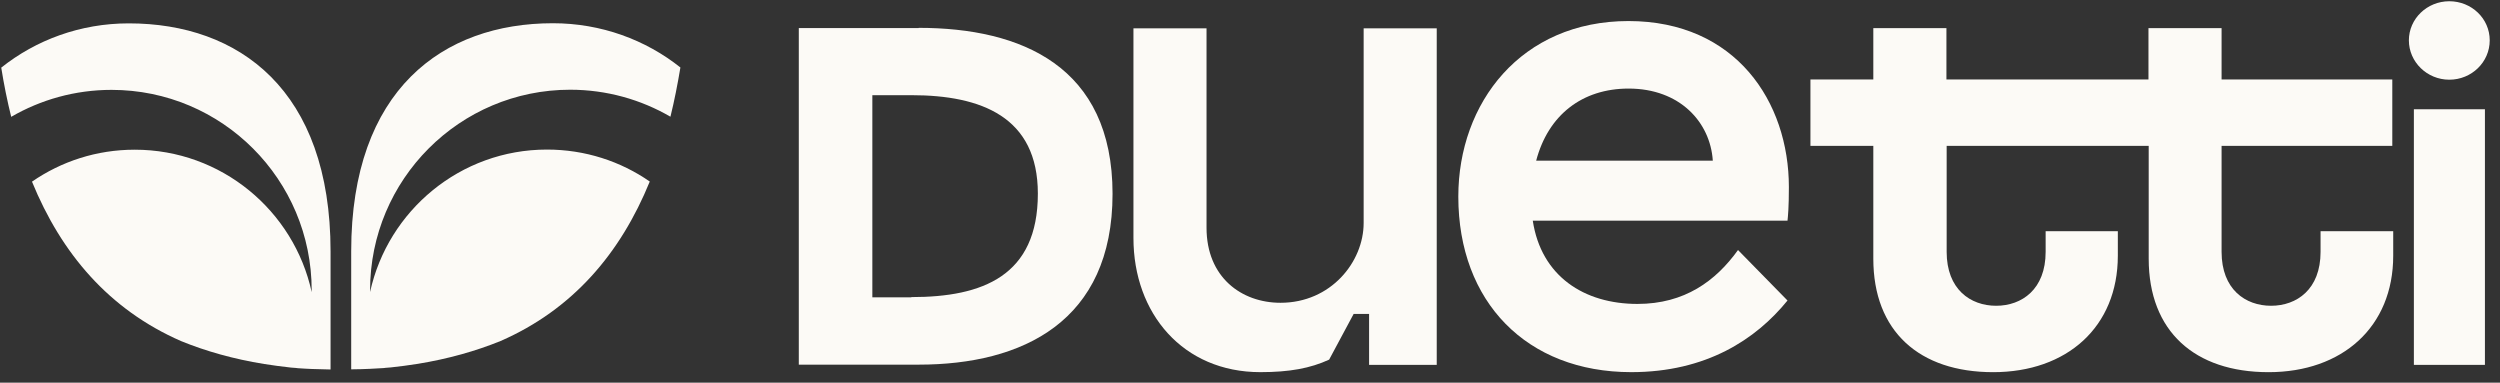 <svg width="98" height="15" viewBox="0 0 98 15" fill="none" xmlns="http://www.w3.org/2000/svg">
<rect x="0" y="0" width="98" height="15" fill="#333333" stroke="none"/>
<g clip-path="url(#clip0_8001_6)">
<path d="M5.047 0.916C3.146 0.916 1.41 1.568 0.049 2.651C0.154 3.312 0.284 3.954 0.439 4.58C1.595 3.909 2.941 3.523 4.372 3.523C8.705 3.523 12.218 7.036 12.218 11.381C12.218 11.406 12.218 11.426 12.218 11.451C11.522 8.259 8.68 5.868 5.282 5.868C3.786 5.868 2.4 6.329 1.254 7.121C2.405 9.933 4.267 12.133 7.099 13.371C8.07 13.767 9.15 14.073 10.351 14.268C10.691 14.323 11.047 14.368 11.407 14.409C11.472 14.414 11.537 14.418 11.602 14.424C11.627 14.424 11.657 14.428 11.682 14.434C11.862 14.444 12.043 14.459 12.223 14.464C12.463 14.474 12.708 14.479 12.958 14.484V9.858C12.958 3.518 9.361 0.916 5.047 0.916Z" fill="#fcfaf6"/>
<path d="M22.348 3.517C23.779 3.517 25.125 3.903 26.281 4.575C26.436 3.948 26.561 3.307 26.672 2.645C25.311 1.562 23.569 0.911 21.673 0.911C17.364 0.911 13.767 3.512 13.767 9.852V14.478C14.017 14.478 14.262 14.468 14.502 14.458C14.688 14.448 14.863 14.438 15.043 14.428C15.068 14.428 15.098 14.423 15.123 14.418C15.188 14.413 15.253 14.408 15.318 14.403C15.678 14.363 16.034 14.318 16.374 14.263C17.575 14.067 18.655 13.761 19.626 13.366C22.458 12.127 24.325 9.927 25.471 7.116C24.33 6.324 22.939 5.863 21.442 5.863C18.045 5.863 15.208 8.253 14.507 11.446C14.507 11.421 14.507 11.401 14.507 11.376C14.507 7.035 18.02 3.517 22.353 3.517H22.348Z" fill="#fcfaf6"/>
<path fill-rule="evenodd" clip-rule="evenodd" d="M36.012 1.101H31.313V14.294H36.012C40.088 14.294 43.612 12.6 43.612 7.599C43.612 2.598 40.034 1.092 36.012 1.092V1.101ZM35.727 11.655H34.196V3.731H35.727C38.459 3.731 40.684 4.577 40.684 7.59C40.684 10.817 38.521 11.646 35.727 11.646V11.655Z" fill="#fcfaf6"/>
<path fill-rule="evenodd" clip-rule="evenodd" d="M53.455 8.74C53.455 10.265 52.173 11.869 50.197 11.869C48.667 11.869 47.296 10.871 47.296 8.928V1.11H44.431V9.329C44.431 12.288 46.371 14.588 49.405 14.588C50.553 14.588 51.363 14.437 52.102 14.098L53.063 12.306H53.668V14.303H56.32V1.11H53.455V8.74Z" fill="#fcfaf6"/>
<path fill-rule="evenodd" clip-rule="evenodd" d="M63.841 0.825C59.622 0.825 57.166 4.034 57.166 7.706C57.166 11.833 59.845 14.588 63.947 14.588C66.884 14.588 68.833 13.304 70.07 11.78L68.13 9.801C67.258 11.013 66.039 11.914 64.188 11.914C62.096 11.914 60.414 10.826 60.085 8.651H70.07C70.088 8.482 70.124 8.143 70.124 7.332C70.124 3.998 68.05 0.825 63.832 0.825H63.841ZM60.218 6.298C60.69 4.506 62.025 3.472 63.841 3.472C65.852 3.472 67.044 4.791 67.142 6.298H60.227H60.218Z" fill="#fcfaf6"/>
<path fill-rule="evenodd" clip-rule="evenodd" d="M90.966 9.062V9.873C90.966 11.344 90.032 11.986 89.026 11.986C88.02 11.986 87.086 11.344 87.086 9.873V5.719H93.778V3.116H87.086V1.102H84.22V3.116H76.3V1.102H73.434V3.116H70.969V5.719H73.434V10.141C73.434 12.993 75.241 14.589 78.133 14.589C81.025 14.589 83.019 12.815 83.019 10.025V9.062H80.189V9.873C80.189 11.344 79.254 11.986 78.249 11.986C77.243 11.986 76.309 11.344 76.309 9.873V5.719H84.229V10.141C84.229 12.993 86.036 14.589 88.928 14.589C91.82 14.589 93.814 12.815 93.814 10.025V9.062H90.966Z" fill="#fcfaf6"/>
<path d="M97.409 4.283H94.624V14.303H97.409V4.283Z" fill="#fcfaf6"/>
<path fill-rule="evenodd" clip-rule="evenodd" d="M96.012 0.049C95.14 0.049 94.428 0.735 94.428 1.582C94.428 2.429 95.14 3.124 96.012 3.124C96.885 3.124 97.597 2.438 97.597 1.582C97.597 0.726 96.885 0.049 96.012 0.049Z" fill="#fcfaf6"/>
</g>
<defs>
<clipPath id="clip0_8001_6">
<rect width="97.617" height="14.539" fill="white" transform="translate(0.049 0.049)"/>
</clipPath>
</defs>
</svg>

